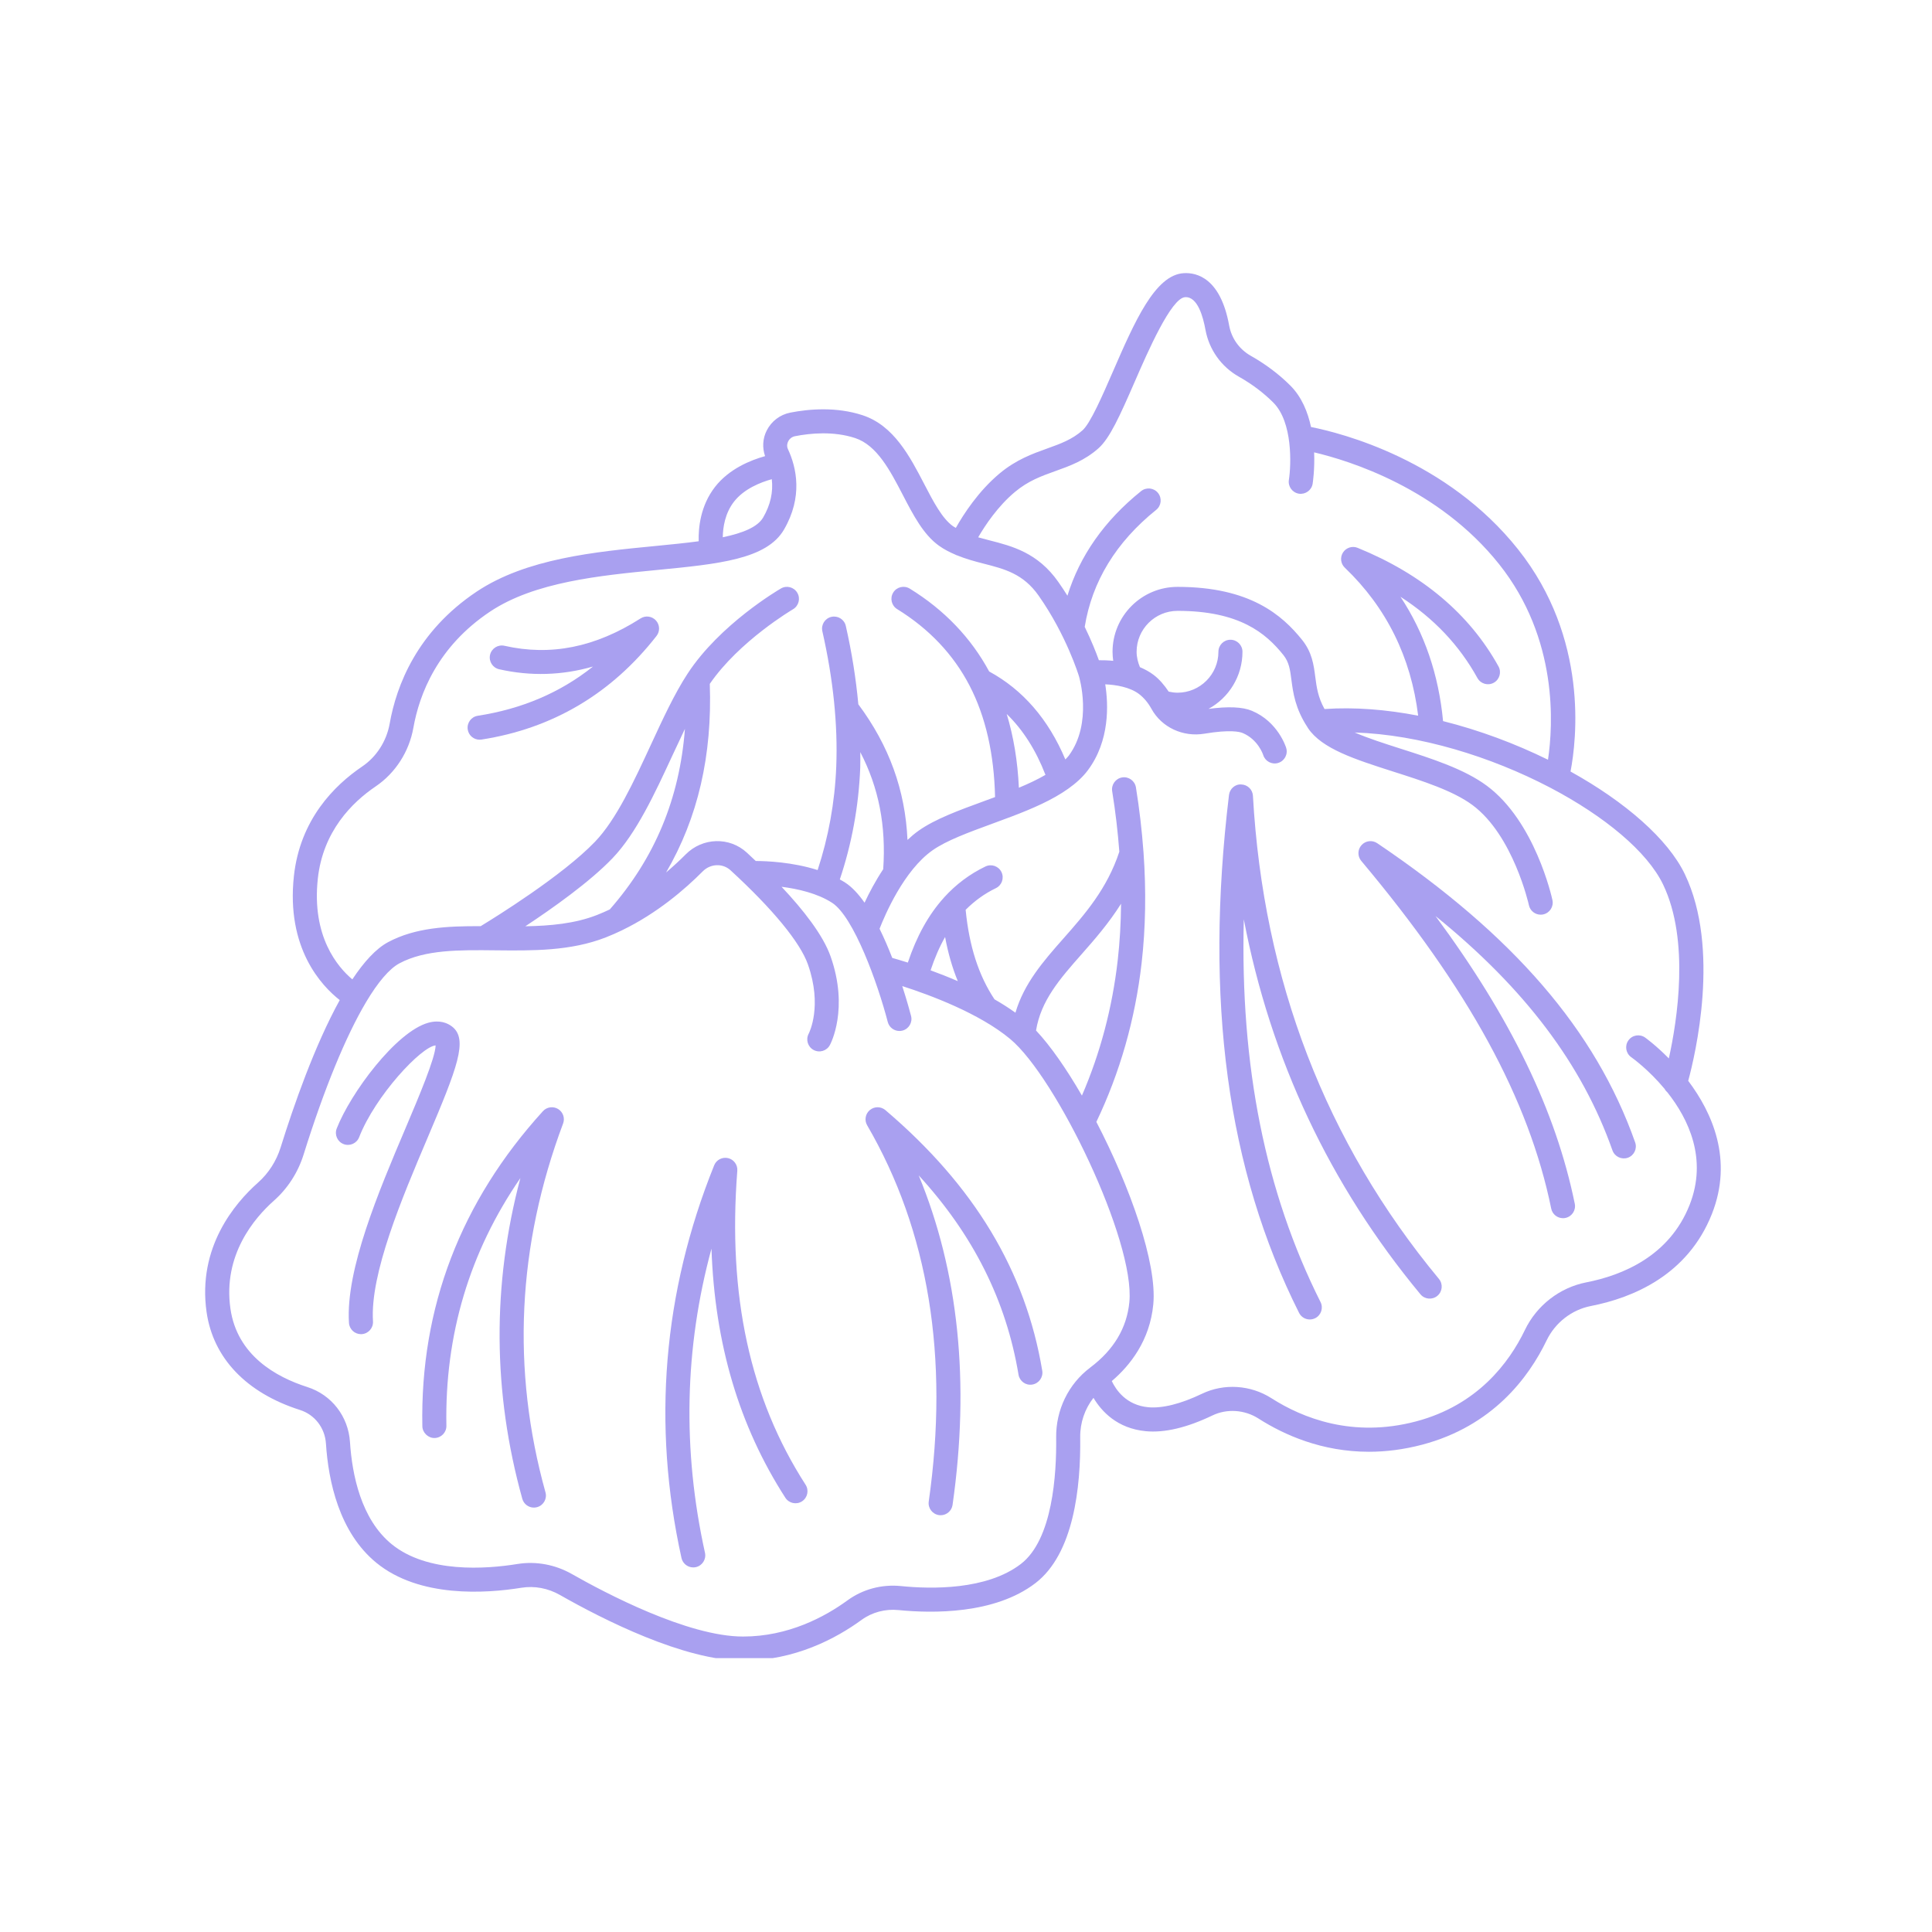 <svg xmlns="http://www.w3.org/2000/svg" xmlns:xlink="http://www.w3.org/1999/xlink" width="400" zoomAndPan="magnify" viewBox="0 0 300 300" height="400" preserveAspectRatio="xMidYMid meet" version="1.0"><defs><clipPath id="ba19ae00cf"><path d="M 31 42.219 L 268 42.219 L 268 257.469 L 31 257.469 Z M 31 42.219 " clip-rule="nonzero"/></clipPath></defs><path fill="#a9a0f0" d="M 70.195 159.402 C 69.496 158.863 68.289 158.32 66.496 158.816 C 61.496 160.207 54.43 169.734 52.285 175.234 C 51.914 176.195 52.387 177.277 53.348 177.652 C 54.305 178.027 55.391 177.551 55.766 176.59 C 58.285 170.125 65.457 162.484 67.645 162.332 C 67.582 164.316 65.035 170.312 62.965 175.199 C 58.816 184.977 53.652 197.145 54.188 205.418 C 54.25 206.406 55.074 207.168 56.051 207.168 C 56.09 207.168 56.133 207.168 56.172 207.164 C 57.203 207.098 57.98 206.207 57.918 205.18 C 57.438 197.789 62.41 186.07 66.402 176.66 C 70.992 165.84 72.75 161.375 70.195 159.402 Z M 70.195 159.402 " fill-opacity="1" fill-rule="nonzero"/><path fill="#a9a0f0" d="M 86.664 172.207 C 85.898 171.742 84.91 171.879 84.305 172.543 C 71.535 186.586 65.234 203.043 65.582 221.461 C 65.602 222.492 66.512 223.32 67.484 223.293 C 68.52 223.273 69.336 222.422 69.316 221.391 C 69.051 207.289 72.91 194.391 80.805 182.93 C 76.406 199.473 76.5 216.184 81.102 232.73 C 81.332 233.559 82.082 234.098 82.898 234.098 C 83.066 234.098 83.234 234.078 83.402 234.031 C 84.395 233.754 84.98 232.723 84.703 231.734 C 79.406 212.688 80.324 193.418 87.438 174.457 C 87.754 173.617 87.426 172.672 86.664 172.207 Z M 86.664 172.207 " fill-opacity="1" fill-rule="nonzero"/><path fill="#a9a0f0" d="M 114.488 181.797 C 114.559 180.879 113.953 180.043 113.055 179.832 C 112.145 179.625 111.234 180.102 110.895 180.953 C 102.949 200.672 101.242 221.184 105.82 241.922 C 106.016 242.797 106.785 243.387 107.645 243.387 C 107.777 243.387 107.914 243.375 108.051 243.344 C 109.055 243.121 109.691 242.125 109.469 241.117 C 105.941 225.145 106.285 209.305 110.477 193.891 C 110.988 208.699 114.781 221.438 121.949 232.57 C 122.512 233.438 123.668 233.688 124.531 233.129 C 125.398 232.57 125.648 231.414 125.09 230.547 C 116.453 217.137 112.988 201.191 114.488 181.797 Z M 114.488 181.797 " fill-opacity="1" fill-rule="nonzero"/><path fill="#a9a0f0" d="M 137.48 172.375 C 136.785 171.789 135.77 171.785 135.07 172.367 C 134.371 172.949 134.195 173.953 134.652 174.738 C 144.188 191.121 147.402 210.773 144.215 233.152 C 144.066 234.172 144.777 235.117 145.801 235.266 C 145.891 235.277 145.977 235.285 146.066 235.285 C 146.98 235.285 147.781 234.609 147.914 233.68 C 150.621 214.664 148.852 197.504 142.656 182.512 C 151.148 191.777 156.242 201.977 158.156 213.457 C 158.324 214.473 159.285 215.172 160.305 214.992 C 161.32 214.82 162.008 213.859 161.84 212.844 C 159.262 197.363 151.293 184.129 137.48 172.375 Z M 137.48 172.375 " fill-opacity="1" fill-rule="nonzero"/><g clip-path="url(#ba19ae00cf)"><path fill="#a9a0f0" d="M 262.145 167.832 C 263.234 163.812 267.156 147.297 261.629 135.758 C 259.016 130.289 252.352 124.504 243.871 119.801 C 244.801 114.969 246.73 99.133 235.715 85.289 C 224.668 71.402 208.332 67.25 203.574 66.305 C 203.074 63.977 202.125 61.629 200.363 59.871 C 198.602 58.109 196.527 56.551 194.199 55.234 C 192.441 54.238 191.219 52.523 190.859 50.523 C 189.527 43.199 185.84 42.289 183.812 42.418 C 179.352 42.668 176.176 49.969 172.812 57.699 C 171.172 61.469 169.312 65.746 168.086 66.824 C 166.465 68.258 164.684 68.895 162.625 69.637 C 160.359 70.449 157.789 71.367 155.211 73.523 C 151.926 76.266 149.609 79.863 148.422 81.969 C 148.273 81.879 148.117 81.805 147.973 81.703 C 146.285 80.496 144.934 77.895 143.5 75.137 C 141.289 70.887 138.789 66.07 133.949 64.48 C 129.844 63.129 125.578 63.512 122.723 64.07 C 121.133 64.383 119.801 65.391 119.059 66.84 C 118.418 68.102 118.352 69.523 118.801 70.828 C 116.574 71.445 113.211 72.797 111.023 75.613 C 108.758 78.535 108.434 81.949 108.492 84.047 C 106.375 84.332 104.074 84.555 101.734 84.785 C 92.344 85.695 81.703 86.73 74.004 91.875 C 64.754 98.059 61.559 106.434 60.508 112.367 C 60.023 115.09 58.465 117.52 56.227 119.031 C 51.922 121.945 46.59 127.258 45.637 136.027 C 44.418 147.254 49.934 153.082 52.754 155.293 C 48.859 162.34 45.582 171.734 43.574 178.176 C 42.906 180.305 41.688 182.199 40.051 183.648 C 36.457 186.836 30.645 193.684 32.078 203.738 C 33.102 210.887 38.254 216.285 46.586 218.941 C 48.875 219.672 50.453 221.719 50.613 224.16 C 50.992 229.996 52.66 237.949 58.453 242.68 C 65.133 248.133 75.422 247.441 80.953 246.547 C 82.992 246.215 85.109 246.617 86.949 247.668 C 93.637 251.473 106.219 257.859 115.367 257.859 C 123.414 257.859 129.832 254.418 133.797 251.527 C 135.43 250.34 137.484 249.801 139.535 250.012 C 144.754 250.531 154.449 250.688 160.785 245.824 C 166.711 241.277 167.836 230.992 167.734 223.164 C 167.707 220.914 168.457 218.762 169.793 217.055 C 171.055 219.172 173.48 221.805 177.906 222.234 C 180.801 222.516 184.297 221.695 188.262 219.793 C 190.512 218.707 193.258 218.891 195.41 220.266 C 199.426 222.832 205.285 225.43 212.562 225.43 C 215.148 225.43 217.91 225.102 220.832 224.332 C 231.746 221.449 237.359 213.938 240.152 208.148 C 241.488 205.375 244.066 203.371 247.051 202.793 C 253.539 201.523 262.062 198.016 265.824 188.5 C 269.152 180.074 265.871 172.773 262.145 167.832 Z M 157.602 76.387 C 159.672 74.656 161.719 73.922 163.883 73.148 C 166.102 72.352 168.398 71.531 170.555 69.625 C 172.316 68.07 173.863 64.645 176.238 59.188 C 178.203 54.672 181.859 46.27 184.02 46.145 C 185.98 46.016 186.828 49.262 187.18 51.191 C 187.742 54.281 189.633 56.941 192.359 58.484 C 194.395 59.633 196.195 60.988 197.719 62.512 C 200.762 65.551 200.496 72.211 200.137 74.523 C 199.977 75.543 200.676 76.496 201.691 76.66 C 202.711 76.809 203.668 76.125 203.828 75.105 C 203.855 74.922 204.164 72.887 204.059 70.242 C 209.531 71.531 223.402 75.816 232.789 87.617 C 242.008 99.203 241.164 112.68 240.371 117.969 C 235.297 115.477 229.734 113.387 224.078 111.973 C 223.398 104.773 221.195 98.309 217.465 92.668 C 222.648 96.012 226.594 100.184 229.414 105.285 C 229.914 106.188 231.055 106.516 231.953 106.016 C 232.855 105.516 233.184 104.379 232.684 103.477 C 228.18 95.34 220.824 89.145 210.816 85.07 C 210 84.73 209.035 85.031 208.547 85.781 C 208.055 86.535 208.172 87.531 208.82 88.148 C 215.297 94.34 219.102 102.074 220.211 111.129 C 215.27 110.176 210.336 109.777 205.672 110.098 C 204.652 108.262 204.445 106.719 204.234 105.098 C 203.992 103.227 203.738 101.289 202.184 99.355 C 199.102 95.523 194.117 91.129 182.844 91.129 C 177.277 91.129 172.754 95.652 172.754 101.215 C 172.754 101.684 172.797 102.152 172.859 102.613 C 172.016 102.531 171.254 102.512 170.633 102.52 C 170.211 101.34 169.492 99.508 168.434 97.336 C 169.57 90.305 173.289 84.195 179.531 79.172 C 180.336 78.527 180.461 77.348 179.816 76.547 C 179.172 75.742 177.992 75.613 177.188 76.262 C 171.477 80.855 167.668 86.312 165.75 92.5 C 165.305 91.789 164.836 91.07 164.328 90.352 C 161.137 85.812 157.141 84.793 153.613 83.895 C 153.027 83.746 152.457 83.594 151.891 83.434 C 152.988 81.547 154.957 78.594 157.602 76.387 Z M 113.973 77.902 C 115.543 75.883 118.145 74.879 119.844 74.41 C 120.074 76.414 119.637 78.402 118.504 80.352 C 117.633 81.855 115.312 82.781 112.234 83.426 C 112.254 81.902 112.566 79.719 113.973 77.902 Z M 49.352 136.43 C 50.148 129.082 54.672 124.594 58.324 122.121 C 61.391 120.047 63.527 116.727 64.188 113.02 C 65.113 107.797 67.926 100.43 76.082 94.98 C 83 90.355 93.145 89.371 102.098 88.5 C 111.57 87.578 119.055 86.852 121.742 82.227 C 124.684 77.16 123.699 72.637 122.352 69.742 C 122.113 69.227 122.273 68.766 122.391 68.535 C 122.605 68.113 122.988 67.824 123.445 67.734 C 125.859 67.258 129.449 66.926 132.789 68.023 C 136.176 69.141 138.219 73.062 140.191 76.859 C 141.832 80.02 143.387 83.008 145.801 84.738 C 146.633 85.332 147.496 85.762 148.367 86.133 C 148.391 86.148 148.41 86.172 148.438 86.184 C 148.469 86.199 148.504 86.195 148.539 86.207 C 149.918 86.773 151.32 87.16 152.699 87.512 C 156.02 88.359 158.887 89.09 161.281 92.496 C 165.629 98.688 167.516 104.926 167.535 104.988 C 167.539 104.992 167.543 104.996 167.543 105 C 167.543 105.004 167.543 105.008 167.543 105.012 C 167.562 105.082 169.73 112.273 165.941 117.363 C 165.793 117.559 165.598 117.738 165.426 117.926 C 162.797 111.684 158.82 107.105 153.598 104.266 C 150.777 99.039 146.637 94.707 141.27 91.402 C 140.383 90.859 139.234 91.133 138.699 92.012 C 138.156 92.891 138.43 94.039 139.309 94.582 C 144.266 97.637 148.055 101.637 150.562 106.48 C 153.051 111.281 154.367 117.102 154.512 123.77 C 153.949 123.977 153.387 124.184 152.824 124.391 C 148.902 125.824 145.203 127.176 142.633 128.996 C 142.031 129.422 141.465 129.906 140.914 130.422 C 140.574 122.727 138.066 115.785 133.281 109.363 C 132.918 105.426 132.285 101.367 131.336 97.191 C 131.109 96.184 130.102 95.559 129.102 95.785 C 128.098 96.012 127.465 97.012 127.695 98.02 C 129.383 105.453 130.109 112.527 129.852 119.039 C 129.629 124.652 128.629 130.031 126.961 135.102 C 123.059 133.859 119.031 133.699 117.355 133.695 C 116.891 133.254 116.422 132.809 115.973 132.398 C 113.27 129.91 109.094 130.031 106.477 132.668 C 105.613 133.539 104.582 134.496 103.43 135.477 C 108.383 126.973 110.609 117.301 110.215 106.191 C 114.797 99.523 123.047 94.66 123.133 94.609 C 124.023 94.09 124.328 92.945 123.809 92.055 C 123.289 91.16 122.141 90.859 121.258 91.383 C 120.871 91.602 111.77 96.945 106.77 104.602 C 104.746 107.699 102.953 111.57 101.059 115.668 C 98.422 121.367 95.695 127.262 92.402 130.695 C 87.34 135.977 76.848 142.473 74.637 143.816 C 69.398 143.793 64.484 144.039 60.262 146.297 C 58.352 147.32 56.48 149.406 54.711 152.078 C 52.453 150.18 48.371 145.434 49.352 136.43 Z M 158.211 122.32 C 158.023 118.188 157.383 114.367 156.32 110.867 C 158.84 113.309 160.852 116.473 162.34 120.32 C 161.109 121.039 159.703 121.695 158.211 122.32 Z M 131.238 137.047 C 130.969 136.875 130.691 136.715 130.406 136.559 C 132.246 131.078 133.34 125.25 133.578 119.184 C 133.609 118.402 133.582 117.586 133.586 116.789 C 136.473 122.34 137.605 128.258 137.145 134.969 C 135.934 136.797 134.961 138.641 134.25 140.168 C 133.309 138.832 132.301 137.734 131.238 137.047 Z M 92.695 142.082 C 89.258 143.426 85.438 143.766 81.574 143.832 C 85.832 141.023 91.574 136.949 95.098 133.277 C 98.824 129.395 101.68 123.211 104.449 117.23 C 105.094 115.836 105.727 114.488 106.355 113.176 C 105.527 124.008 101.68 133.238 94.688 141.215 C 94.035 141.523 93.375 141.816 92.695 142.082 Z M 164 223.203 C 164.074 228.914 163.461 239.059 158.516 242.855 C 153.195 246.934 144.574 246.758 139.914 246.285 C 136.914 245.984 133.977 246.77 131.598 248.504 C 128.082 251.066 122.41 254.121 115.371 254.121 C 106.773 254.121 93.93 247.332 88.805 244.418 C 86.219 242.945 83.223 242.391 80.359 242.855 C 75.441 243.652 66.371 244.305 60.82 239.781 C 56.066 235.898 54.676 229.008 54.344 223.914 C 54.086 219.93 51.488 216.582 47.723 215.379 C 42.848 213.824 36.816 210.453 35.781 203.207 C 34.59 194.883 39.5 189.129 42.531 186.441 C 44.676 184.539 46.27 182.066 47.141 179.285 C 50.34 169.039 53.723 160.855 56.836 155.621 C 56.84 155.617 56.844 155.613 56.844 155.609 C 56.844 155.609 56.844 155.609 56.844 155.605 C 58.695 152.5 60.453 150.426 62.023 149.586 C 66.035 147.441 71.348 147.504 76.98 147.566 C 82.695 147.625 88.59 147.695 94.059 145.562 C 94.926 145.223 95.77 144.848 96.59 144.453 C 96.594 144.449 96.602 144.445 96.609 144.441 C 101.996 141.832 106.316 138.129 109.125 135.301 C 110.328 134.094 112.227 134.02 113.445 135.145 C 119.992 141.156 124.258 146.344 125.457 149.762 C 127.723 156.215 125.672 160.32 125.57 160.516 C 125.09 161.422 125.43 162.547 126.328 163.035 C 127.234 163.527 128.371 163.191 128.859 162.285 C 128.984 162.059 131.836 156.645 128.98 148.527 C 127.809 145.191 124.73 141.281 121.359 137.699 C 123.875 138.02 126.926 138.707 129.211 140.188 C 132.566 142.355 136.293 152.688 137.852 158.695 C 138.07 159.531 138.828 160.09 139.66 160.09 C 139.816 160.09 139.973 160.07 140.133 160.031 C 141.129 159.773 141.727 158.754 141.469 157.754 C 141.332 157.227 140.855 155.441 140.102 153.117 C 144.484 154.527 152.07 157.352 156.855 161.328 C 164.012 167.273 176.281 192.699 175.367 202.188 C 174.98 206.203 172.934 209.625 169.285 212.355 C 169.285 212.359 169.285 212.359 169.281 212.359 C 169.277 212.363 169.277 212.367 169.273 212.371 C 165.918 214.887 163.949 218.938 164 223.203 Z M 146.754 145.5 C 147.211 147.977 147.867 150.254 148.727 152.352 C 147.254 151.715 145.824 151.152 144.5 150.672 C 145.137 148.758 145.883 147.027 146.754 145.5 Z M 160.875 160.016 C 161.629 155.379 164.547 152.027 167.93 148.195 C 169.977 145.875 172.172 143.359 174.078 140.332 C 174.051 143.332 173.883 146.266 173.559 149.113 C 172.715 156.504 170.844 163.551 168 170.121 C 165.605 165.984 163.121 162.398 160.875 160.016 Z M 262.352 187.121 C 259.211 195.066 251.91 198.031 246.336 199.121 C 242.199 199.926 238.629 202.691 236.785 206.523 C 234.336 211.609 229.418 218.195 219.883 220.715 C 210.043 223.316 202.238 220.191 197.426 217.113 C 194.188 215.043 190.055 214.781 186.645 216.422 C 183.352 218 180.457 218.723 178.27 218.512 C 174.895 218.184 173.305 215.855 172.637 214.453 C 175.488 212.023 178.543 208.164 179.082 202.543 C 179.699 196.168 175.469 184.262 170.242 174.207 C 173.898 166.566 176.273 158.277 177.27 149.539 C 177.895 144.07 177.988 138.32 177.566 132.371 C 177.562 132.328 177.559 132.289 177.555 132.246 C 177.316 128.977 176.934 125.648 176.387 122.266 C 176.219 121.246 175.258 120.551 174.242 120.719 C 173.227 120.887 172.535 121.848 172.699 122.863 C 173.215 126.047 173.578 129.18 173.809 132.254 C 171.902 138.031 168.465 141.949 165.129 145.727 C 161.984 149.285 159.016 152.703 157.676 157.254 C 156.652 156.516 155.559 155.824 154.426 155.176 C 151.961 151.469 150.492 146.906 149.945 141.277 C 151.328 139.891 152.879 138.762 154.637 137.914 C 155.566 137.469 155.957 136.352 155.512 135.422 C 155.066 134.492 153.949 134.102 153.02 134.547 C 150.566 135.727 148.449 137.324 146.621 139.328 C 146.598 139.359 146.57 139.387 146.547 139.418 C 144.18 142.039 142.336 145.383 140.969 149.469 C 139.961 149.152 139.133 148.91 138.547 148.742 C 137.961 147.234 137.305 145.695 136.578 144.219 C 137.43 142.031 140.352 135.184 144.785 132.047 C 146.949 130.516 150.426 129.246 154.102 127.898 C 155.105 127.531 156.109 127.16 157.109 126.781 C 157.121 126.773 157.133 126.77 157.148 126.766 C 160.348 125.547 163.422 124.215 165.844 122.492 C 165.855 122.484 165.871 122.477 165.879 122.469 C 167.078 121.613 168.125 120.676 168.93 119.594 C 172.348 115.004 172.117 109.379 171.621 106.262 C 173.305 106.336 175.461 106.695 176.879 107.777 C 177.633 108.355 178.281 109.129 178.805 110.082 C 180.383 112.941 183.688 114.488 187.027 113.926 C 191.02 113.258 192.5 113.633 192.953 113.82 C 195.344 114.82 196.117 117.141 196.145 117.223 C 196.441 118.207 197.484 118.77 198.473 118.469 C 199.461 118.168 200.02 117.125 199.719 116.137 C 199.668 115.973 198.441 112.066 194.391 110.371 C 192.914 109.754 190.664 109.676 187.652 110.078 C 190.793 108.367 192.93 105.031 192.93 101.207 C 192.93 100.176 192.098 99.34 191.062 99.34 C 190.031 99.34 189.195 100.176 189.195 101.207 C 189.195 104.711 186.348 107.562 182.844 107.562 C 182.379 107.562 181.922 107.492 181.473 107.395 C 180.801 106.395 180.047 105.492 179.145 104.805 C 178.48 104.301 177.754 103.91 177.008 103.598 C 176.695 102.84 176.492 102.039 176.492 101.207 C 176.492 97.707 179.34 94.855 182.844 94.855 C 192.473 94.855 196.555 98.316 199.27 101.695 C 200.168 102.812 200.324 103.969 200.531 105.574 C 200.789 107.555 201.117 110.012 203.02 112.914 C 203.023 112.926 203.031 112.938 203.039 112.949 C 203.066 112.992 203.09 113.035 203.117 113.078 C 205.262 116.27 210.387 117.906 216.316 119.805 C 220.902 121.266 225.645 122.785 228.648 125.012 C 234.977 129.707 237.391 140.457 237.41 140.562 C 237.602 141.438 238.375 142.031 239.234 142.031 C 239.367 142.031 239.5 142.02 239.633 141.988 C 240.641 141.77 241.281 140.777 241.062 139.77 C 240.957 139.273 238.34 127.551 230.875 122.012 C 227.375 119.414 222.332 117.801 217.457 116.246 C 214.957 115.445 212.426 114.633 210.359 113.742 C 220.445 114.059 231.531 117.512 240.598 122.246 C 240.641 122.281 240.699 122.289 240.742 122.32 C 249.156 126.738 255.809 132.254 258.254 137.367 C 262.406 146.035 260.434 158.492 259.137 164.352 C 257.121 162.305 255.504 161.145 255.453 161.109 C 254.609 160.516 253.449 160.715 252.852 161.559 C 252.258 162.398 252.457 163.562 253.297 164.16 C 253.539 164.332 256.008 166.117 258.457 169.055 C 258.57 169.27 258.723 169.461 258.914 169.621 C 262.195 173.773 265.176 179.973 262.352 187.121 Z M 262.352 187.121 " fill-opacity="1" fill-rule="nonzero"/></g><path fill="#a9a0f0" d="M 194.555 123.574 C 194.504 122.605 193.719 121.84 192.75 121.812 C 191.793 121.73 190.949 122.492 190.836 123.453 C 186.996 155.34 190.559 181.637 201.715 203.855 C 202.043 204.512 202.699 204.887 203.387 204.887 C 203.668 204.887 203.953 204.82 204.223 204.688 C 205.145 204.223 205.516 203.102 205.051 202.18 C 196.5 185.152 192.559 165.582 193.137 142.75 C 197.289 164.457 206.473 183.98 220.562 200.973 C 221.219 201.766 222.391 201.879 223.191 201.219 C 223.988 200.559 224.094 199.383 223.438 198.59 C 205.879 177.41 196.16 152.168 194.555 123.574 Z M 194.555 123.574 " fill-opacity="1" fill-rule="nonzero"/><path fill="#a9a0f0" d="M 213.852 130.93 C 213.082 130.41 212.043 130.535 211.418 131.23 C 210.793 131.918 210.773 132.965 211.375 133.68 C 228.027 153.52 237.402 170.676 240.871 187.668 C 241.051 188.551 241.828 189.16 242.699 189.16 C 242.824 189.16 242.949 189.148 243.074 189.121 C 244.086 188.918 244.738 187.93 244.531 186.918 C 241.594 172.535 234.641 158.113 222.906 142.242 C 236.828 153.527 245.676 165.301 250.383 178.633 C 250.73 179.605 251.793 180.109 252.77 179.773 C 253.742 179.426 254.25 178.359 253.906 177.387 C 247.762 159.996 235.039 145.234 213.852 130.93 Z M 213.852 130.93 " fill-opacity="1" fill-rule="nonzero"/><path fill="#a9a0f0" d="M 74.469 114.859 C 74.566 114.859 74.664 114.852 74.758 114.84 C 85.797 113.129 94.945 107.719 101.945 98.75 C 102.504 98.035 102.465 97.02 101.855 96.348 C 101.238 95.672 100.234 95.539 99.469 96.027 C 92.438 100.512 85.527 101.906 78.328 100.277 C 77.32 100.051 76.324 100.684 76.094 101.688 C 75.867 102.695 76.5 103.695 77.504 103.922 C 82.398 105.023 87.273 104.883 92.082 103.5 C 86.973 107.562 81.051 110.082 74.188 111.145 C 73.168 111.301 72.473 112.258 72.629 113.277 C 72.77 114.199 73.562 114.859 74.469 114.859 Z M 74.469 114.859 " fill-opacity="1" fill-rule="nonzero"/></svg>